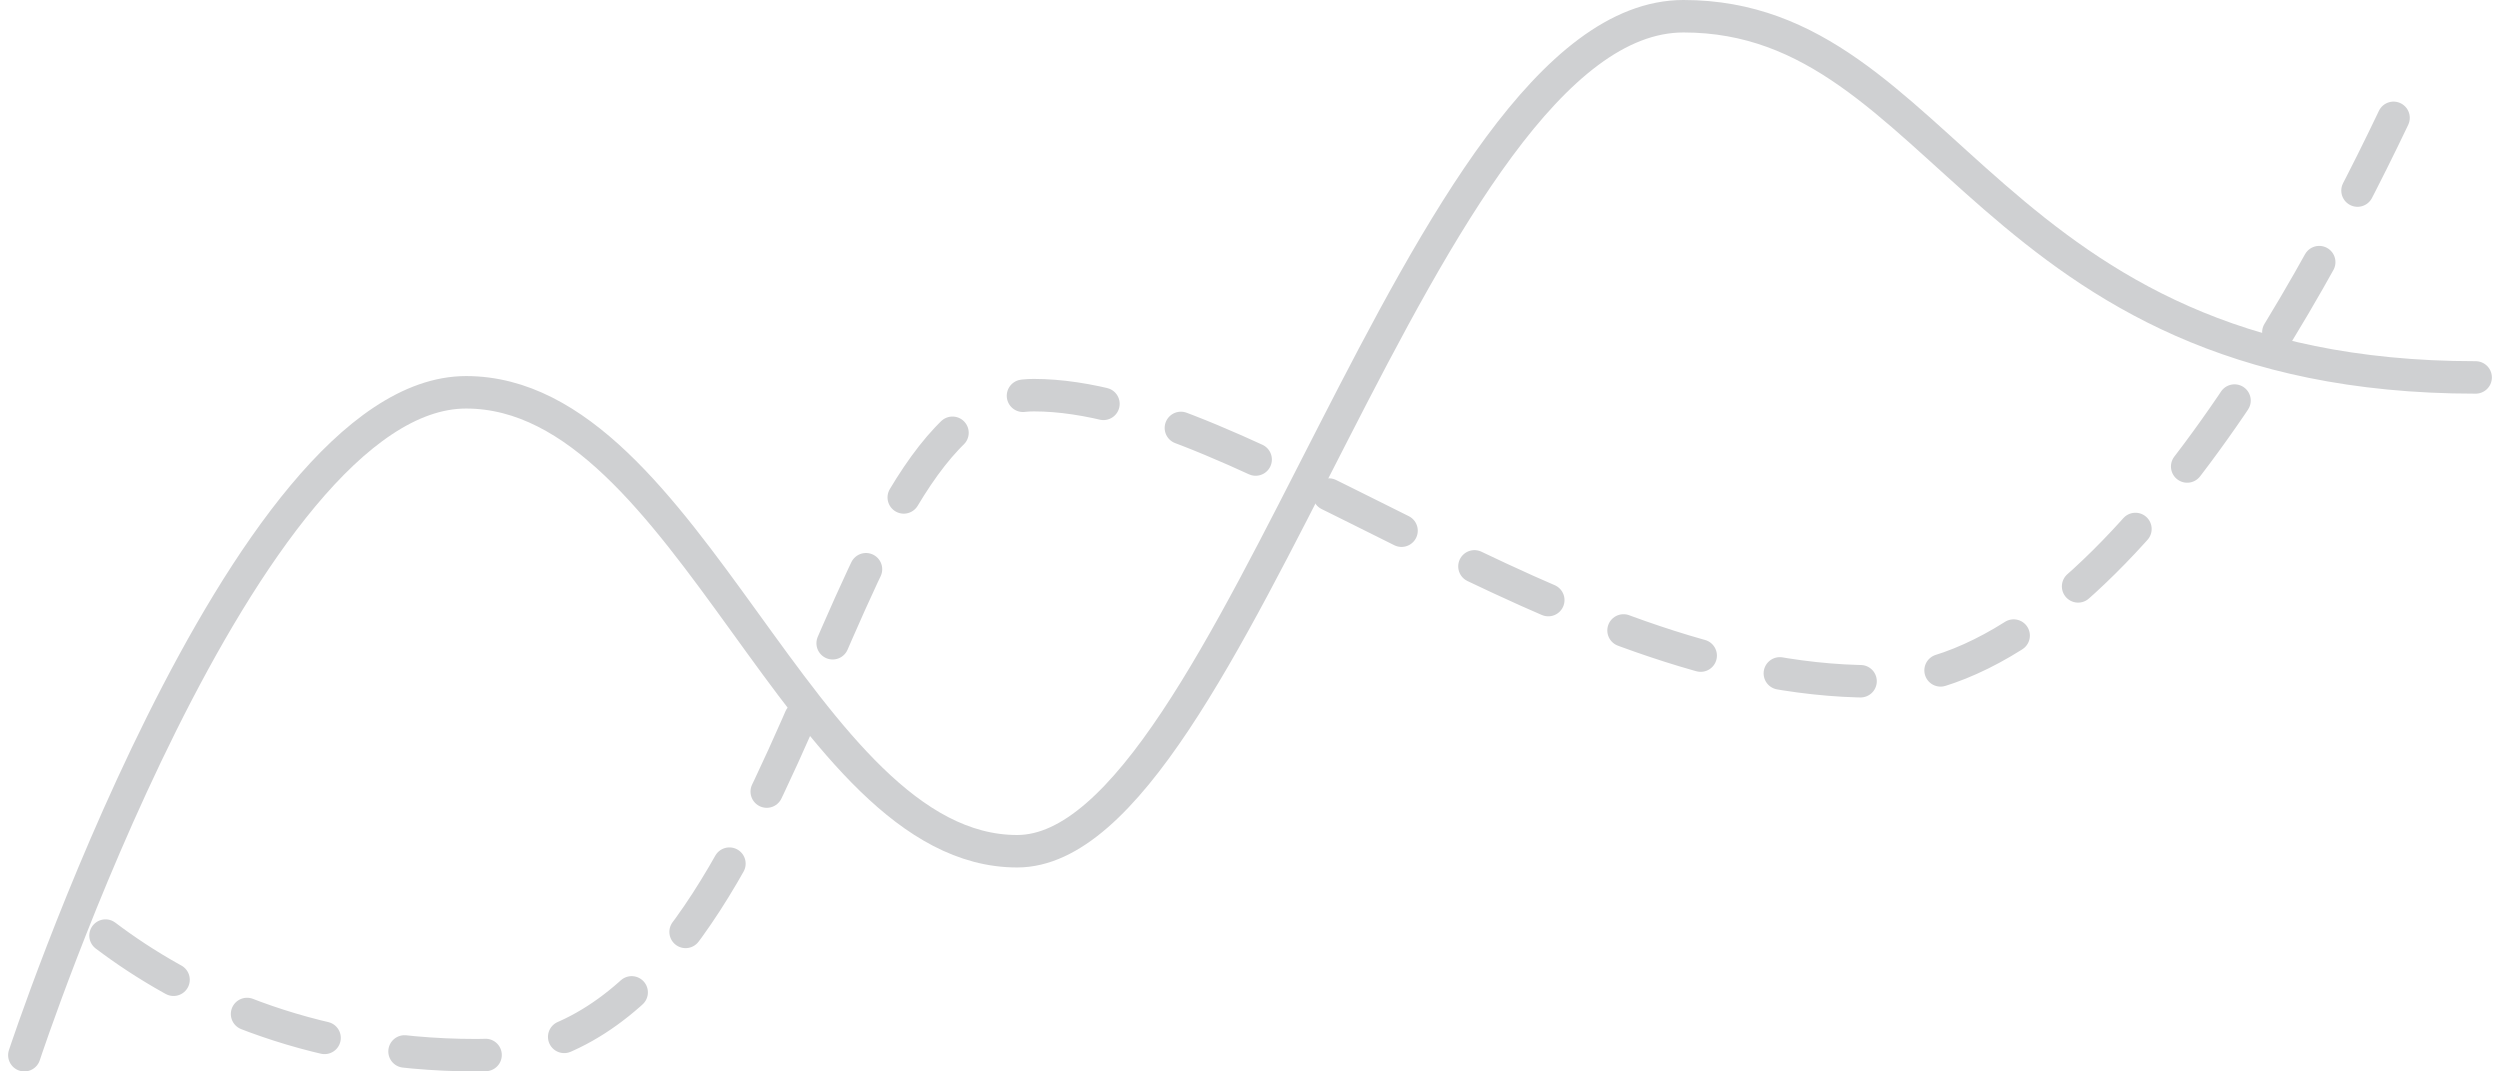 <svg width="154" height="66" viewBox="0 0 154 66" fill="none" xmlns="http://www.w3.org/2000/svg">
<path d="M6.5 57.632C11.197 61.184 18.748 65 29.338 65C49.229 65 50.702 24.342 63.687 24.342C76.763 24.342 96.286 41.974 115.348 41.974C129.898 41.974 143.067 16.842 148.5 5" stroke="#CFD0D2" stroke-width="2" stroke-linecap="round" stroke-linejoin="round" stroke-dasharray="5 5"/>
<path d="M1.5 65C1.5 65 14.967 24.166 28.711 24.166C42.455 24.166 49.374 52.436 62.656 52.436C75.939 52.436 87.562 1 103.704 1C119.846 1 122.337 23.25 152.5 23.25" stroke="#CFD0D2" stroke-width="2" stroke-miterlimit="10" stroke-linecap="round" stroke-linejoin="round"/>
</svg>
